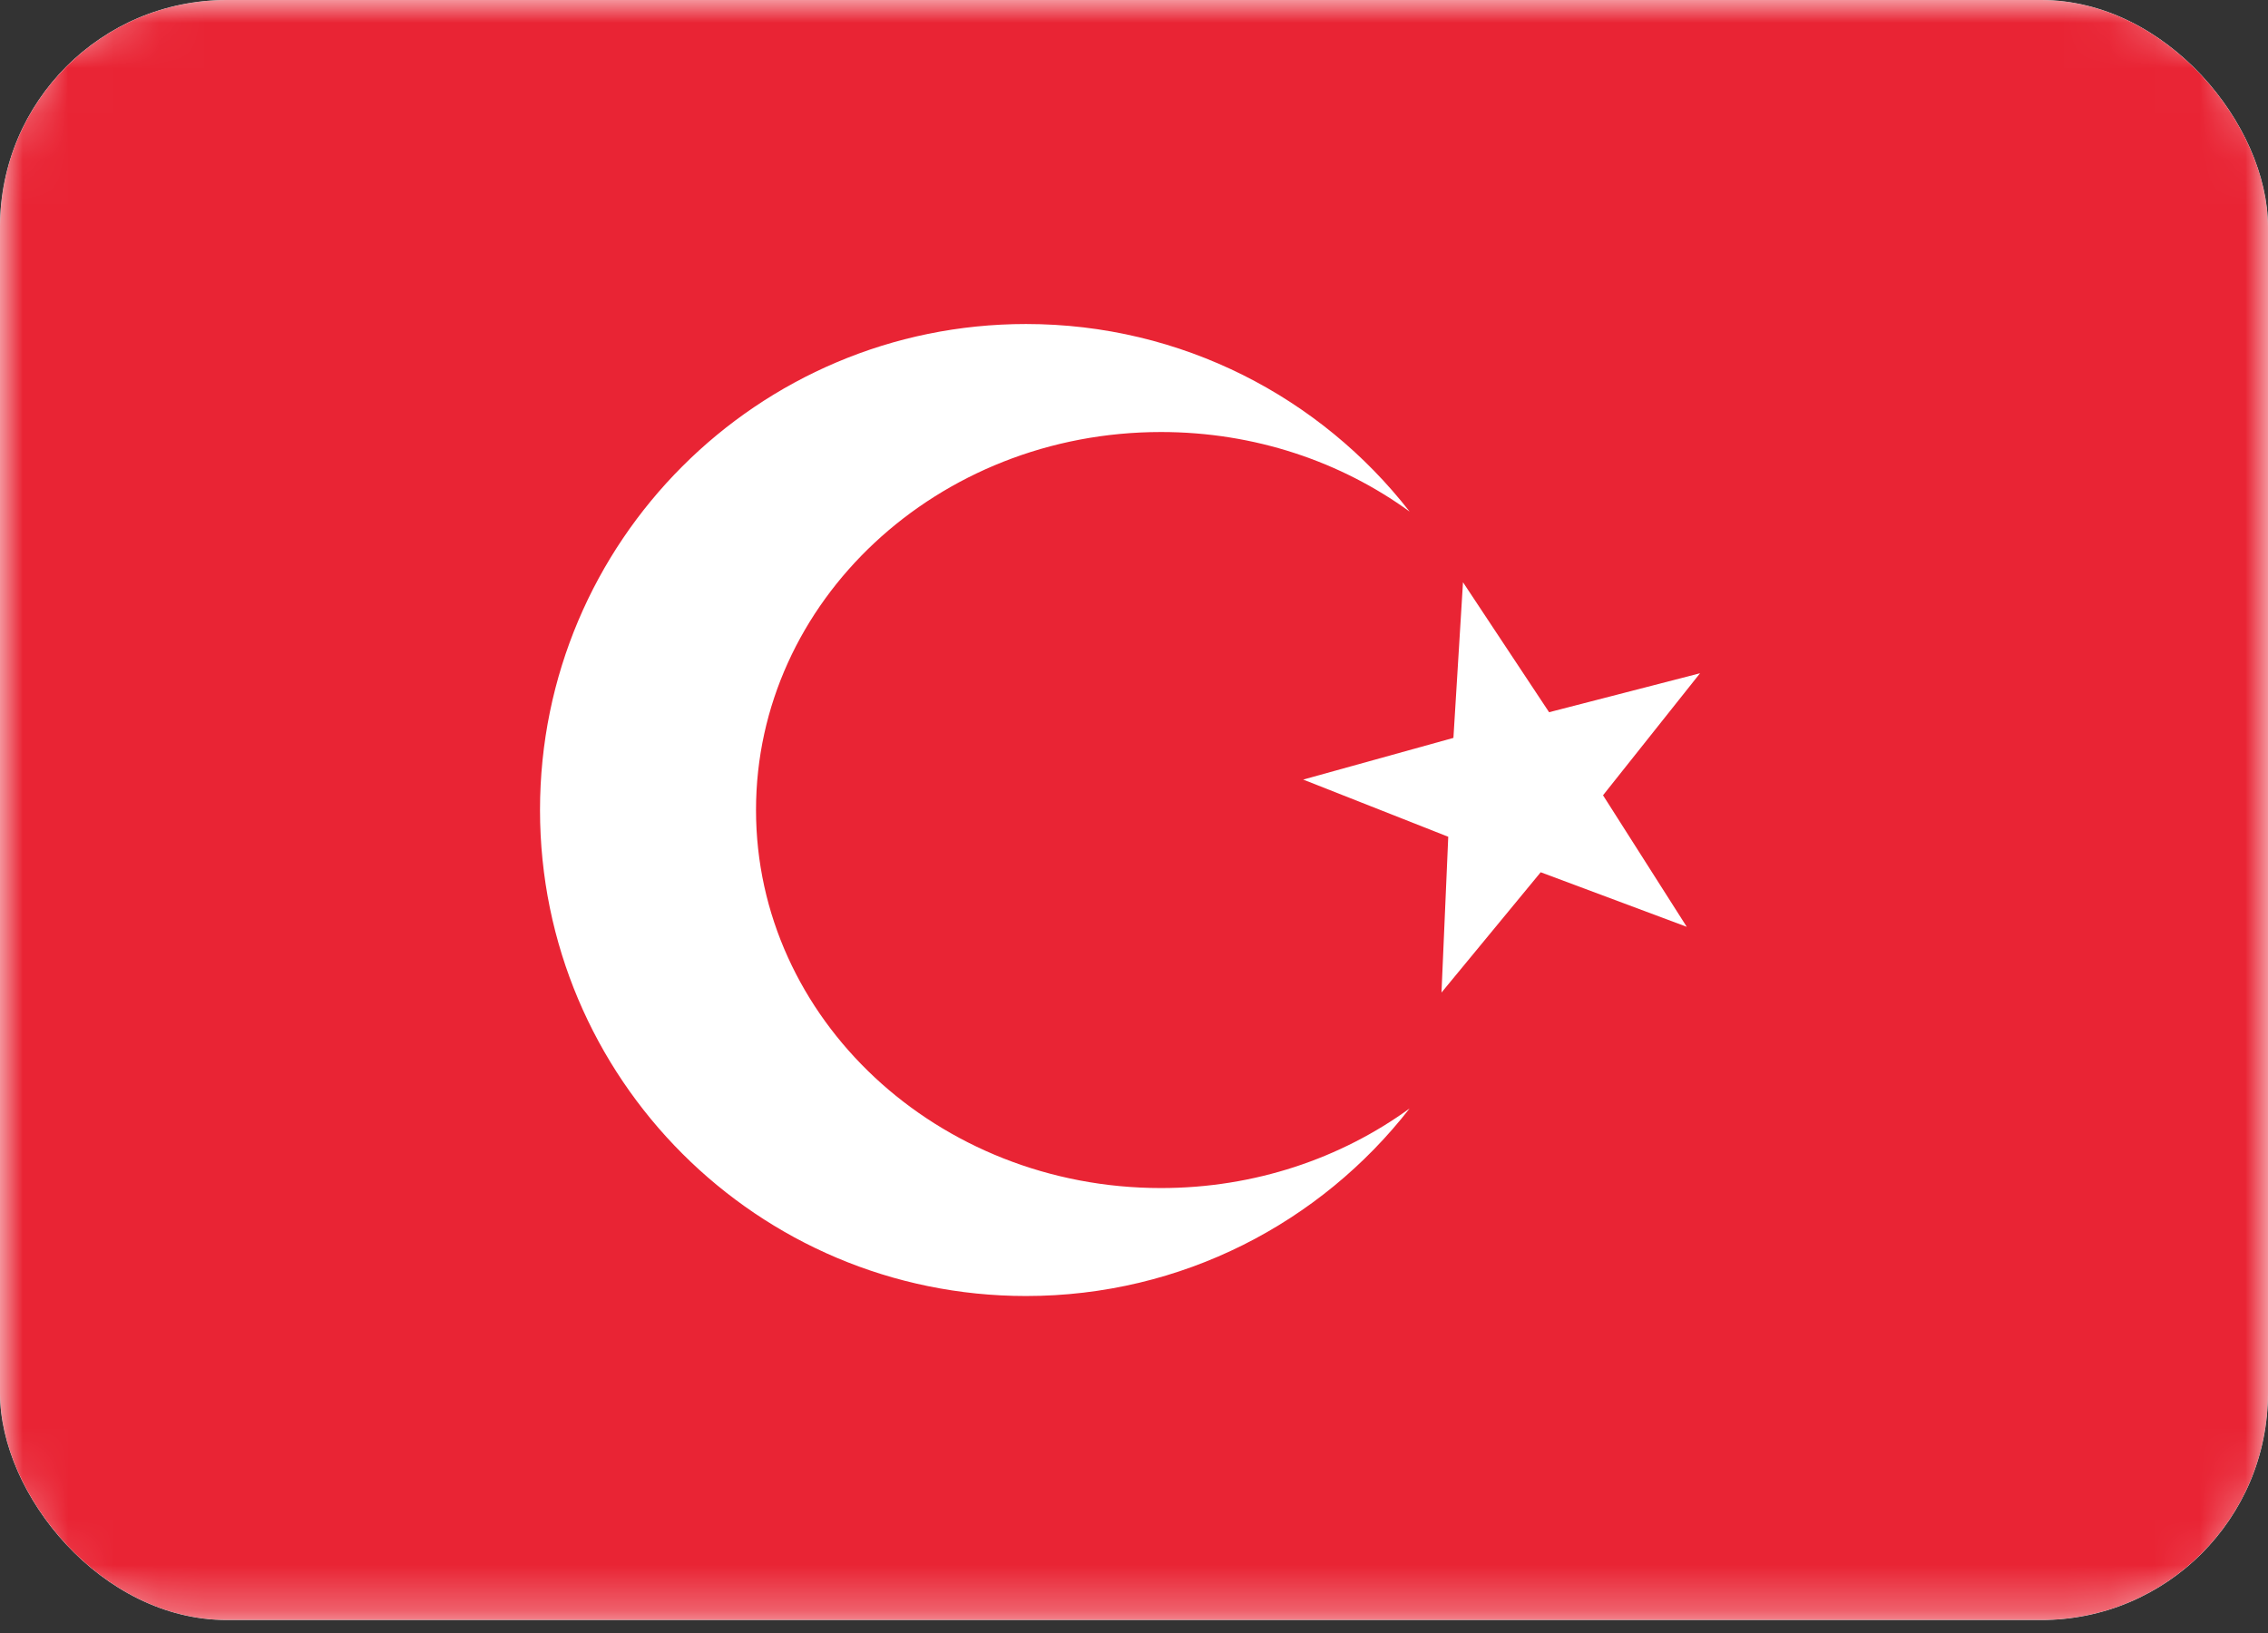 <svg width="50" height="36" viewBox="0 0 50 36" fill="none" xmlns="http://www.w3.org/2000/svg">
<rect x="0" y="0" width="50" height="36" fill="#333333" stroke="none"/>
<g clip-path="url(#clip0_9_100)">
<path d="M46.429 0H3.571C1.599 0 0 1.599 0 3.571V32.143C0 34.115 1.599 35.714 3.571 35.714H46.429C48.401 35.714 50 34.115 50 32.143V3.571C50 1.599 48.401 0 46.429 0Z" fill="white"/>
<mask id="mask0_9_100" style="mask-type:luminance" maskUnits="userSpaceOnUse" x="0" y="0" width="50" height="36">
<path d="M46.429 0H3.571C1.599 0 0 1.599 0 3.571V32.143C0 34.115 1.599 35.714 3.571 35.714H46.429C48.401 35.714 50 34.115 50 32.143V3.571C50 1.599 48.401 0 46.429 0Z" fill="white"/>
</mask>
<g mask="url(#mask0_9_100)">
<path d="M50 0H0V35.714H50V0Z" fill="#E92434"/>
<path fill-rule="evenodd" clip-rule="evenodd" d="M33.966 19.229L31.779 21.881L31.928 18.447L28.73 17.186L32.042 16.267L32.253 12.836L34.151 15.701L37.479 14.842L35.34 17.532L37.186 20.432L33.966 19.229Z" fill="white"/>
<path fill-rule="evenodd" clip-rule="evenodd" d="M31.076 24.436C29.116 26.953 26.056 28.571 22.619 28.571C16.702 28.571 11.905 23.774 11.905 17.857C11.905 11.94 16.702 7.143 22.619 7.143C26.056 7.143 29.116 8.762 31.076 11.278C29.564 10.179 27.661 9.524 25.595 9.524C20.664 9.524 16.667 13.255 16.667 17.857C16.667 22.459 20.664 26.191 25.595 26.191C27.661 26.191 29.564 25.535 31.076 24.436Z" fill="white"/>
</g>
</g>
<defs>
<clipPath id="clip0_9_100">
<rect width="50" height="35.714" rx="5" fill="white"/>
</clipPath>
</defs>
</svg>
